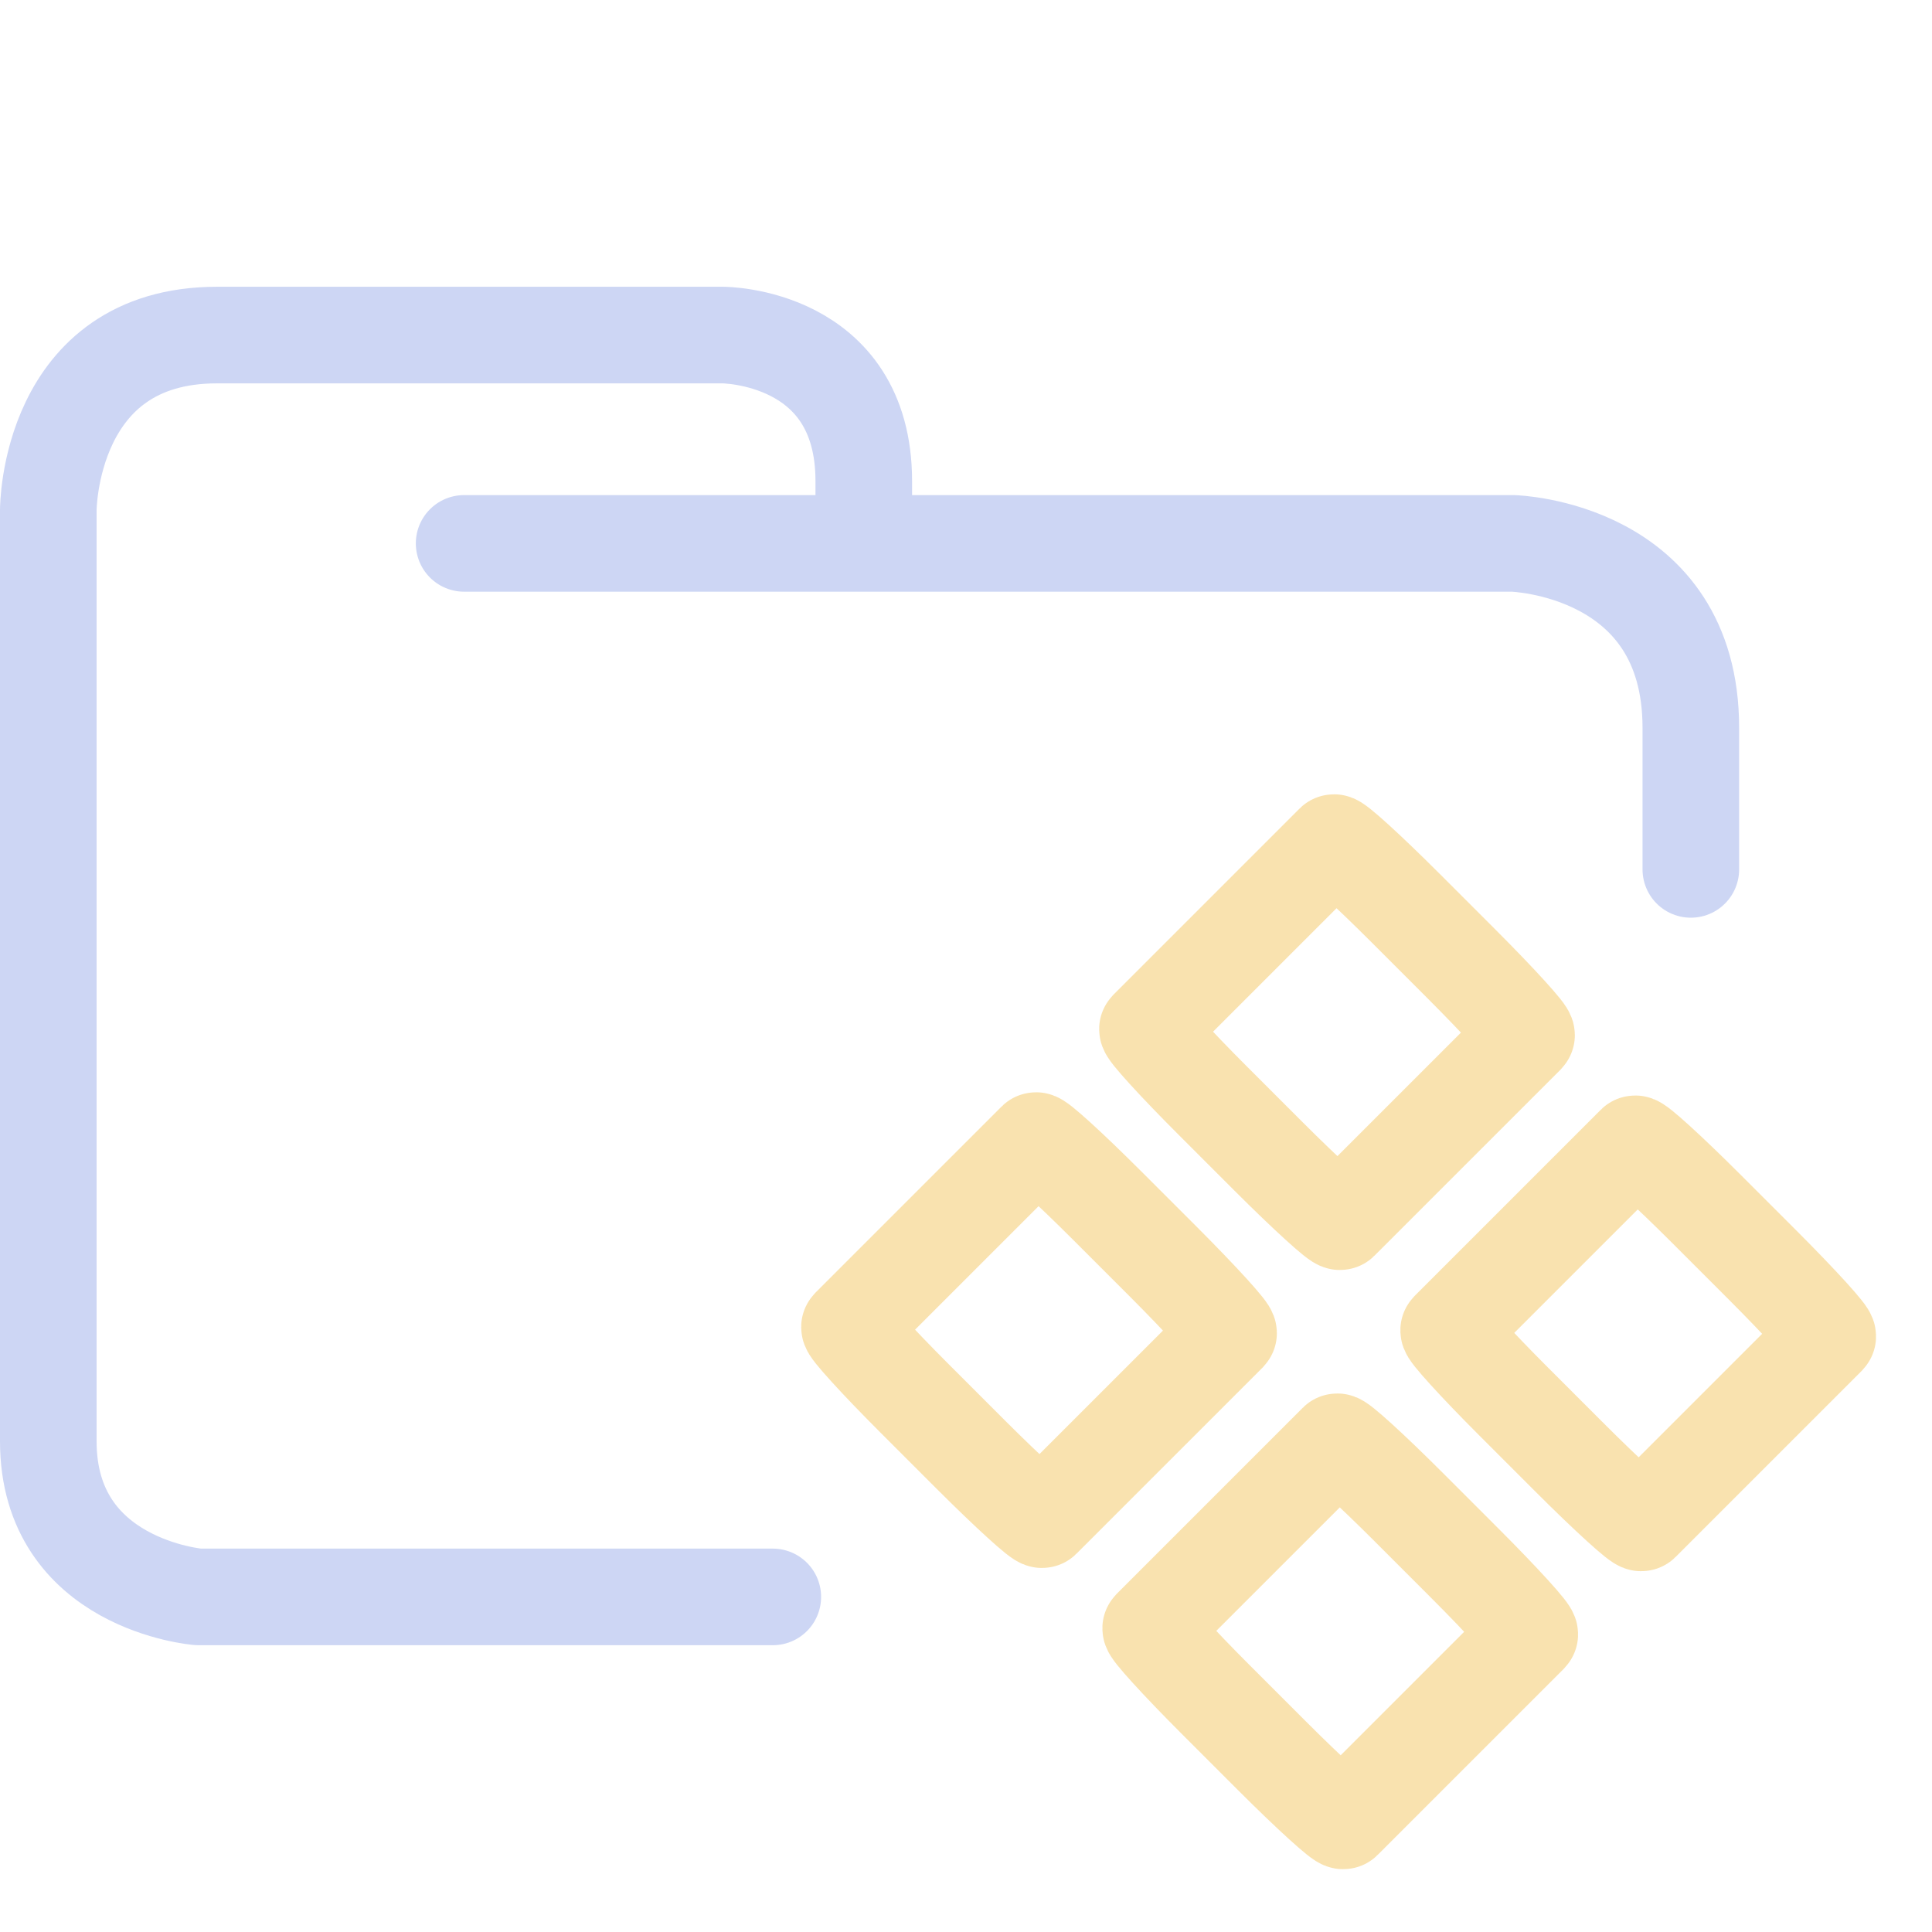<svg xmlns="http://www.w3.org/2000/svg" width="100" height="100" viewBox="0 0 100 100">
<style>:root {--ctp-rosewater: #f5e0dc;--ctp-flamingo: #f2cdcd;--ctp-pink: #f5c2e7;--ctp-mauve: #cba6f7;--ctp-red: #f38ba8;--ctp-maroon: #eba0ac;--ctp-peach: #fab387;--ctp-yellow: #f9e2af;--ctp-green: #a6e3a1;--ctp-teal: #94e2d5;--ctp-sky: #89dceb;--ctp-sapphire: #74c7ec;--ctp-blue: #89b4fa;--ctp-lavender: #b4befe;--ctp-text: #cdd6f4;--ctp-overlay1: #7f849c;}</style>
    <path fill="none" stroke="#cdd6f4" stroke-linecap="round" stroke-linejoin="round" stroke-width="5" d="M24.023 28.126H78.31s9.207.248 9.207 9.543V45M40 82.656H10.272S2.5 82.036 2.5 74.601V26.39s0-9.047 8.729-9.047h26.186s7.294 0 7.294 7.56v2.974" paint-order="fill markers stroke"/>
    <path fill="none" stroke="#f9e2af" stroke-linecap="round" stroke-linejoin="round" stroke-width="5" d="m72.906 77.998 2.903 2.904c1.959 1.959 3.461 3.61 3.368 3.703l-9.64 9.64c-.092.092-1.744-1.41-3.702-3.368l-2.904-2.904c-1.959-1.959-3.46-3.61-3.368-3.703l9.64-9.64c.092-.092 1.744 1.41 3.703 3.368zm-15.59-15.59 2.903 2.903c1.958 1.96 3.46 3.61 3.368 3.704l-9.64 9.639c-.093.093-1.744-1.41-3.703-3.368l-2.903-2.903c-1.96-1.96-3.461-3.61-3.368-3.704l9.639-9.639c.093-.093 1.745 1.41 3.703 3.368zm31.013.168 2.903 2.903c1.959 1.959 3.461 3.61 3.368 3.703l-9.64 9.64c-.092.092-1.744-1.41-3.702-3.368l-2.904-2.904c-1.959-1.959-3.46-3.61-3.368-3.703l9.64-9.64c.092-.092 1.744 1.41 3.703 3.369zm-15.59-15.591 2.903 2.904c1.958 1.958 3.46 3.61 3.368 3.703l-9.64 9.639c-.093.093-1.744-1.41-3.703-3.368l-2.903-2.903c-1.96-1.96-3.461-3.61-3.368-3.704l9.639-9.639c.093-.093 1.744 1.41 3.703 3.368z" paint-order="fill markers stroke"/>
</svg>

